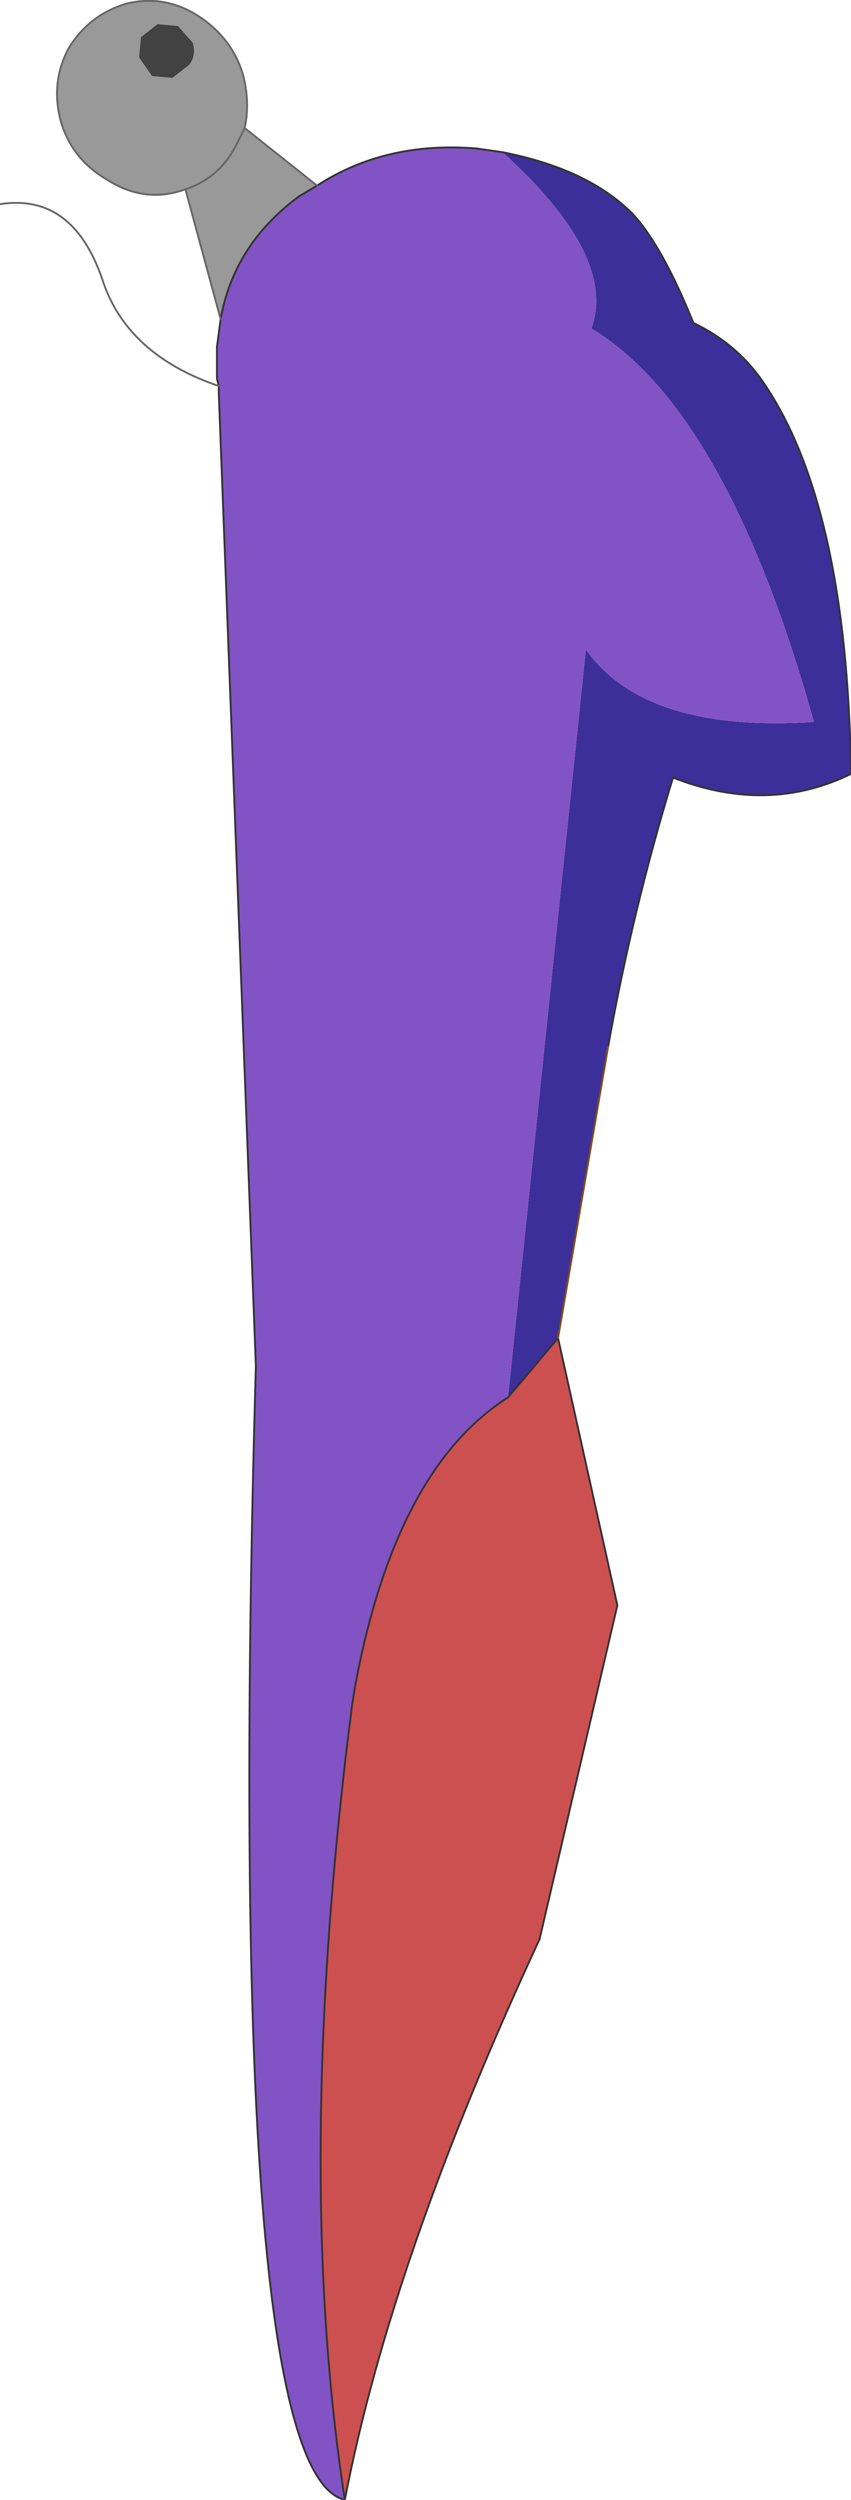 <?xml version="1.0" encoding="UTF-8" standalone="no"?>
<svg xmlns:xlink="http://www.w3.org/1999/xlink" height="67.35px" width="22.95px" xmlns="http://www.w3.org/2000/svg">
  <g transform="matrix(1.0, 0.0, 0.0, 1.0, 10.85, 4.9)">
    <path d="M2.7 -0.8 Q5.0 -0.35 6.2 0.85 7.0 1.7 7.85 3.8 9.0 4.35 9.7 5.35 12.0 8.65 12.1 15.95 9.85 17.05 7.3 16.05 6.2 19.65 5.55 23.3 L4.2 31.15 2.85 32.75 4.95 12.6 Q6.55 14.85 11.1 14.55 8.75 6.15 5.1 3.95 5.8 2.0 2.7 -0.8" fill="#3c2f99" fill-rule="evenodd" stroke="none"/>
    <path d="M-2.3 0.1 Q-0.45 -1.1 2.0 -0.9 L2.7 -0.8 Q5.8 2.0 5.1 3.95 8.75 6.15 11.1 14.55 6.55 14.85 4.95 12.6 L2.85 32.75 Q-0.15 34.65 -1.25 40.4 L-1.35 41.0 Q-2.95 53.4 -1.55 62.45 -4.8 61.7 -3.95 31.9 L-4.95 5.7 -4.95 5.5 -5.0 5.3 -5.0 5.25 -5.0 5.05 -5.0 4.45 -4.9 3.7 Q-4.55 1.7 -2.8 0.4 L-2.3 0.1" fill="#8253c4" fill-rule="evenodd" stroke="none"/>
    <path d="M4.2 31.15 L5.8 38.35 3.7 47.35 Q-0.3 55.95 -1.55 62.45 -2.95 53.4 -1.35 41.0 L-1.25 40.4 Q-0.15 34.65 2.85 32.75 L4.2 31.15" fill="#cd5050" fill-rule="evenodd" stroke="none"/>
    <path d="M-7.05 -3.9 L-7.1 -3.35 -6.75 -2.85 -6.2 -2.8 -5.75 -3.15 Q-5.55 -3.4 -5.65 -3.75 L-6.05 -4.2 -6.6 -4.25 -7.05 -3.9 M-5.85 0.2 L-6.0 0.25 Q-7.0 0.55 -7.95 -0.05 -8.9 -0.6 -9.2 -1.6 -9.5 -2.65 -9.0 -3.6 -8.45 -4.5 -7.45 -4.8 -6.45 -5.05 -5.55 -4.5 -4.6 -3.9 -4.3 -2.9 -4.1 -2.15 -4.25 -1.45 L-4.5 -0.95 Q-4.95 -0.1 -5.85 0.2 -4.95 -0.1 -4.5 -0.95 L-4.25 -1.45 -2.3 0.1 -2.8 0.4 Q-4.55 1.7 -4.9 3.7 L-5.85 0.2" fill="#999999" fill-rule="evenodd" stroke="none"/>
    <path d="M-7.05 -3.9 L-6.6 -4.25 -6.05 -4.2 -5.65 -3.75 Q-5.55 -3.4 -5.75 -3.15 L-6.2 -2.8 -6.75 -2.85 -7.1 -3.35 -7.05 -3.9" fill="#424242" fill-rule="evenodd" stroke="none"/>
    <path d="M-2.3 0.1 Q-0.45 -1.1 2.0 -0.9 L2.7 -0.8 Q5.0 -0.35 6.2 0.85 7.0 1.7 7.85 3.8 9.0 4.35 9.7 5.35 12.0 8.65 12.1 15.95 9.85 17.05 7.3 16.05 6.2 19.65 5.55 23.3 M4.2 31.15 L5.8 38.35 3.7 47.35 Q-0.3 55.95 -1.55 62.45 -4.8 61.7 -3.95 31.9 L-4.95 5.7 -4.95 5.5 -5.0 5.3 -5.0 5.25 -5.0 5.05 -5.0 4.45 -4.9 3.7 Q-4.55 1.7 -2.8 0.4 L-2.3 0.1 M2.85 32.75 Q-0.15 34.65 -1.25 40.4 L-1.35 41.0 Q-2.95 53.4 -1.55 62.45 M2.85 32.75 L4.2 31.15" fill="none" stroke="#333333" stroke-linecap="round" stroke-linejoin="round" stroke-width="0.05"/>
    <path d="M5.55 23.3 L4.2 31.15" fill="none" stroke="#834e1b" stroke-linecap="round" stroke-linejoin="round" stroke-width="0.05"/>
    <path d="M-4.95 5.5 Q-7.45 4.65 -8.1 2.6 -8.9 0.3 -10.85 0.6 M-4.25 -1.45 Q-4.1 -2.15 -4.3 -2.9 -4.6 -3.9 -5.55 -4.5 -6.45 -5.05 -7.45 -4.8 -8.45 -4.5 -9.0 -3.6 -9.5 -2.65 -9.2 -1.6 -8.9 -0.6 -7.95 -0.05 -7.0 0.55 -6.0 0.25 L-5.85 0.2 Q-4.95 -0.1 -4.5 -0.95 L-4.25 -1.45 -2.3 0.1 M-5.85 0.2 L-4.9 3.7" fill="none" stroke="#666666" stroke-linecap="round" stroke-linejoin="round" stroke-width="0.05"/>
  </g>
</svg>
